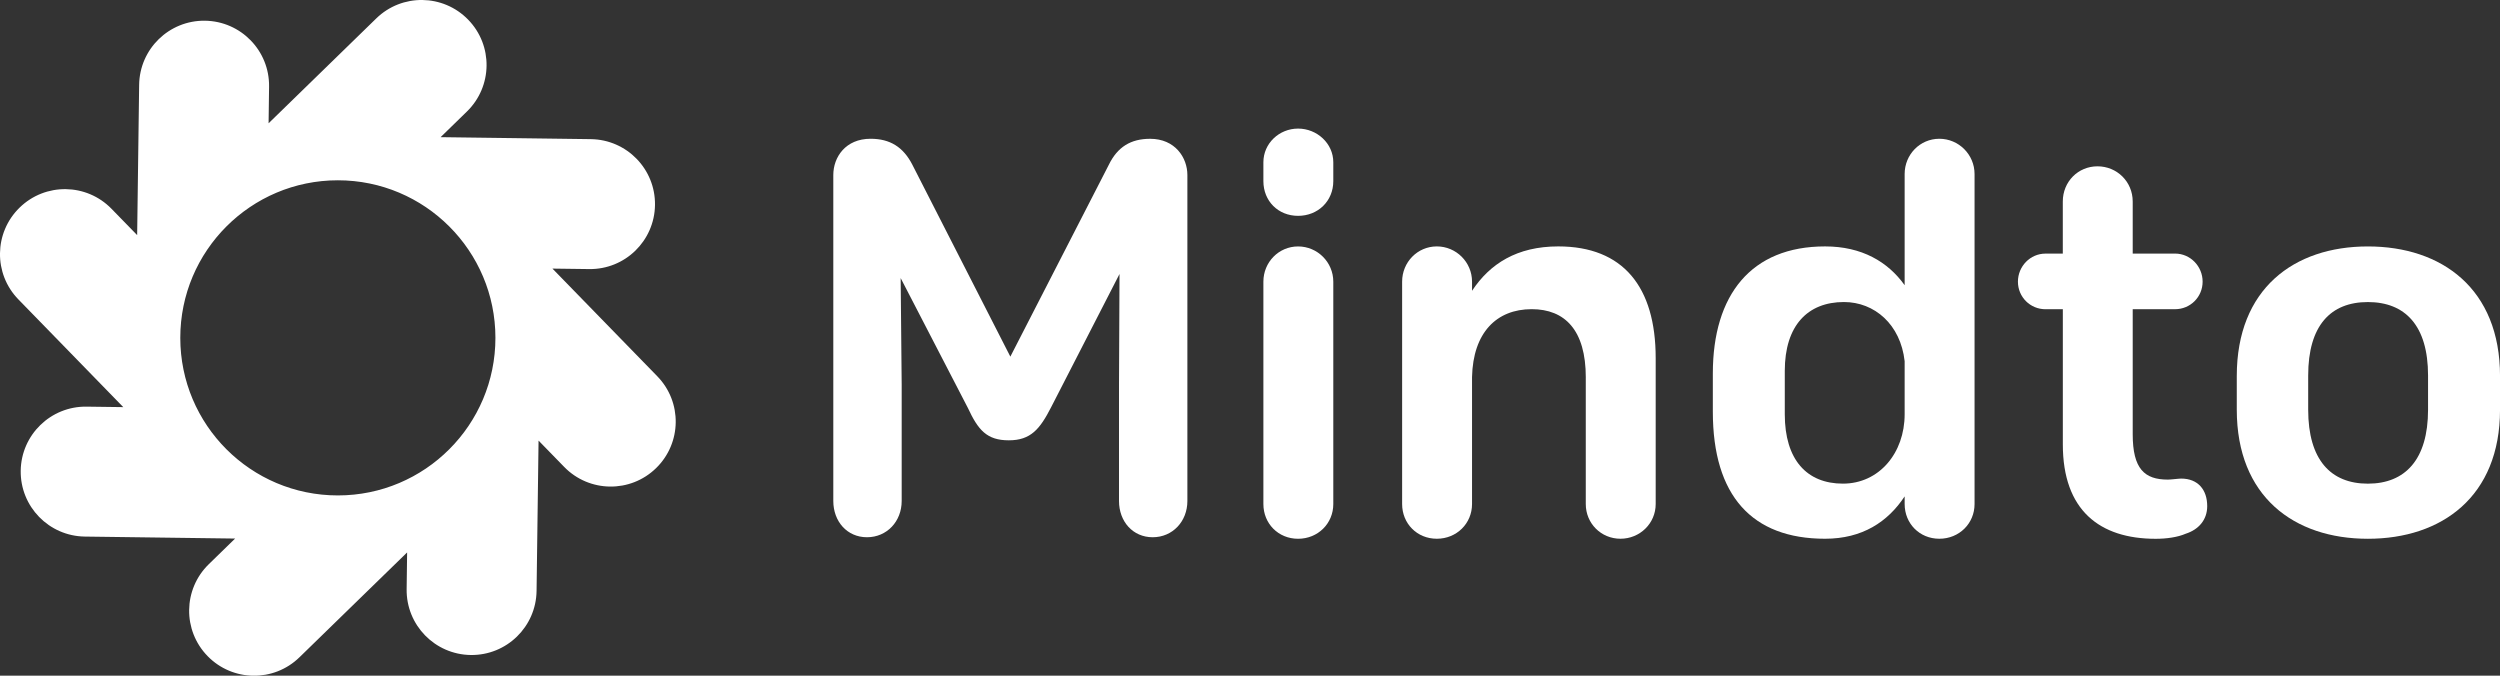 <?xml version="1.0" encoding="UTF-8"?>
<svg id="Calque_1" xmlns="http://www.w3.org/2000/svg" viewBox="0 0 930.87 251.59">
    <rect x="0" y="0" width="930.87" height="251.59" fill="#333333" stroke="none"/>
    <defs>
        <style>
        .cls-1{fill:#fff;}
        </style>
    </defs>
    
    <path class="cls-1" d="M227.86,122.77l-22.16-22.76,13.68,.18c13.36,.18,24.33-10.51,24.51-23.87h0c.18-13.36-10.51-24.33-23.87-24.51l-24.19-.32-31.77-.42,9.8-9.55c9.57-9.32,9.78-24.64,.45-34.21h0c-9.32-9.57-24.64-9.78-34.21-.45l-17.33,16.88-22.76,22.16,.18-13.68c.18-13.36-10.51-24.33-23.87-24.51h0c-13.36-.18-24.33,10.51-24.51,23.87l-.32,24.19-.42,31.77-9.55-9.8c-9.32-9.57-24.64-9.78-34.21-.45h0c-9.57,9.32-9.78,24.64-.45,34.21l16.88,17.33,22.16,22.76-13.68-.18c-13.36-.18-24.33,10.51-24.51,23.87h0c-.18,13.36,10.51,24.33,23.87,24.51l24.19,.32,31.77,.42-9.8,9.55c-9.57,9.32-9.78,24.64-.45,34.21h0c9.32,9.57,24.64,9.78,34.21,.45l17.33-16.88,22.76-22.16-.18,13.68c-.18,13.36,10.51,24.33,23.87,24.51h0c13.36,.18,24.33-10.51,24.51-23.87l.32-24.19,.42-31.77,9.55,9.8c9.32,9.57,24.64,9.78,34.21,.45h0c9.57-9.32,9.78-24.64,.45-34.21l-16.88-17.33Zm-102.06,61.7c-32.4,0-58.67-26.27-58.67-58.67,0-32.4,26.27-58.67,58.67-58.67,32.4,0,58.67,26.27,58.67,58.67,0,32.4-26.27,58.67-58.67,58.67Z"/>
    <g>
        <path class="cls-1" d="M339.73,61.37l36.47,71.42,36.66-71.42c3.23-6.65,8.17-9.69,15.39-9.69,9.31,0,13.87,7.03,13.87,13.49v121.38c0,7.6-5.51,13.49-12.92,13.49s-12.54-5.89-12.54-13.49v-43.12l.19-41.41-25.45,49.58c-4.18,8.17-7.6,12.35-15.77,12.35s-11.4-3.8-15.2-11.97l-25.07-48.44,.38,39.7v43.31c0,7.6-5.51,13.49-12.92,13.49s-12.54-5.89-12.54-13.49V65.16c0-6.65,4.56-13.49,13.87-13.49,7.22,0,12.16,3.04,15.58,9.69Z"/>
        <path class="cls-1" d="M470.42,60.42c0-7.03,5.89-12.54,12.92-12.54s13.11,5.51,13.11,12.54v7.03c0,7.41-5.7,12.92-13.11,12.92s-12.92-5.51-12.92-12.92v-7.03Zm0,44.45c0-7.22,5.7-13.11,12.92-13.11s13.11,5.89,13.11,13.11v82.82c0,7.22-5.7,12.92-13.11,12.92s-12.92-5.7-12.92-12.92V104.86Z"/>
        <path class="cls-1" d="M590.47,140.57c0-17.67-7.79-25.45-20.14-25.45-13.11,0-21.84,8.74-22.22,25.26v47.3c0,7.22-5.7,12.92-13.11,12.92s-12.92-5.7-12.92-12.92V104.86c0-7.22,5.7-13.11,12.92-13.11s13.11,5.89,13.11,13.11v3.42c6.65-10.07,16.72-16.53,32.1-16.53,24.12,0,36.28,15.01,36.28,41.6v54.33c0,7.22-5.89,12.92-13.11,12.92s-12.92-5.7-12.92-12.92v-47.11Z"/>
        <path class="cls-1" d="M709.19,184.83c-6.27,9.5-15.77,15.77-29.63,15.77-27.16,0-41.79-15.96-41.79-47.3v-14.25c0-29.25,14.25-47.3,41.79-47.3,13.68,0,23.36,5.7,29.63,14.44v-41.41c0-7.22,5.7-13.11,12.92-13.11s13.11,5.89,13.11,13.11v122.9c0,7.22-5.7,12.92-13.11,12.92s-12.92-5.7-12.92-12.92v-2.85Zm0-50.34c-1.52-13.68-11.21-22.03-22.6-22.03-13.49,0-22.03,8.74-22.03,25.64v16.15c0,16.91,8.17,25.83,21.65,25.83s22.98-11.4,22.98-25.83v-19.76Z"/>
        <path class="cls-1" d="M768.08,94.42v-19.38c0-7.41,5.7-13.11,12.92-13.11s13.11,5.7,13.11,13.11v19.38h15.77c5.7,0,10.26,4.75,10.26,10.45s-4.56,10.26-10.26,10.26h-15.77v46.54c0,12.92,4.37,16.91,13.11,16.91,1.14,0,3.99-.38,4.94-.38,6.27,0,9.69,4.18,9.69,10.26,0,5.13-3.23,8.74-7.98,10.26-3.04,1.33-7.22,1.9-11.21,1.9-20.89,0-34.57-10.64-34.57-35.14v-50.34h-6.46c-5.7,0-10.26-4.56-10.26-10.26s4.56-10.45,10.26-10.45h6.46Z"/>
        <path class="cls-1" d="M832.86,140.01c0-32.48,21.27-48.25,48.82-48.25s49.2,15.77,49.2,48.25v12.54c0,32.29-21.65,48.06-49.2,48.06s-48.82-15.77-48.82-48.06v-12.54Zm26.59,12.54c0,18.62,8.36,27.54,22.22,27.54s22.41-8.93,22.41-27.54v-12.73c0-18.62-8.55-27.35-22.41-27.35s-22.22,8.74-22.22,27.35v12.73Z"/>
    </g>
</svg>
